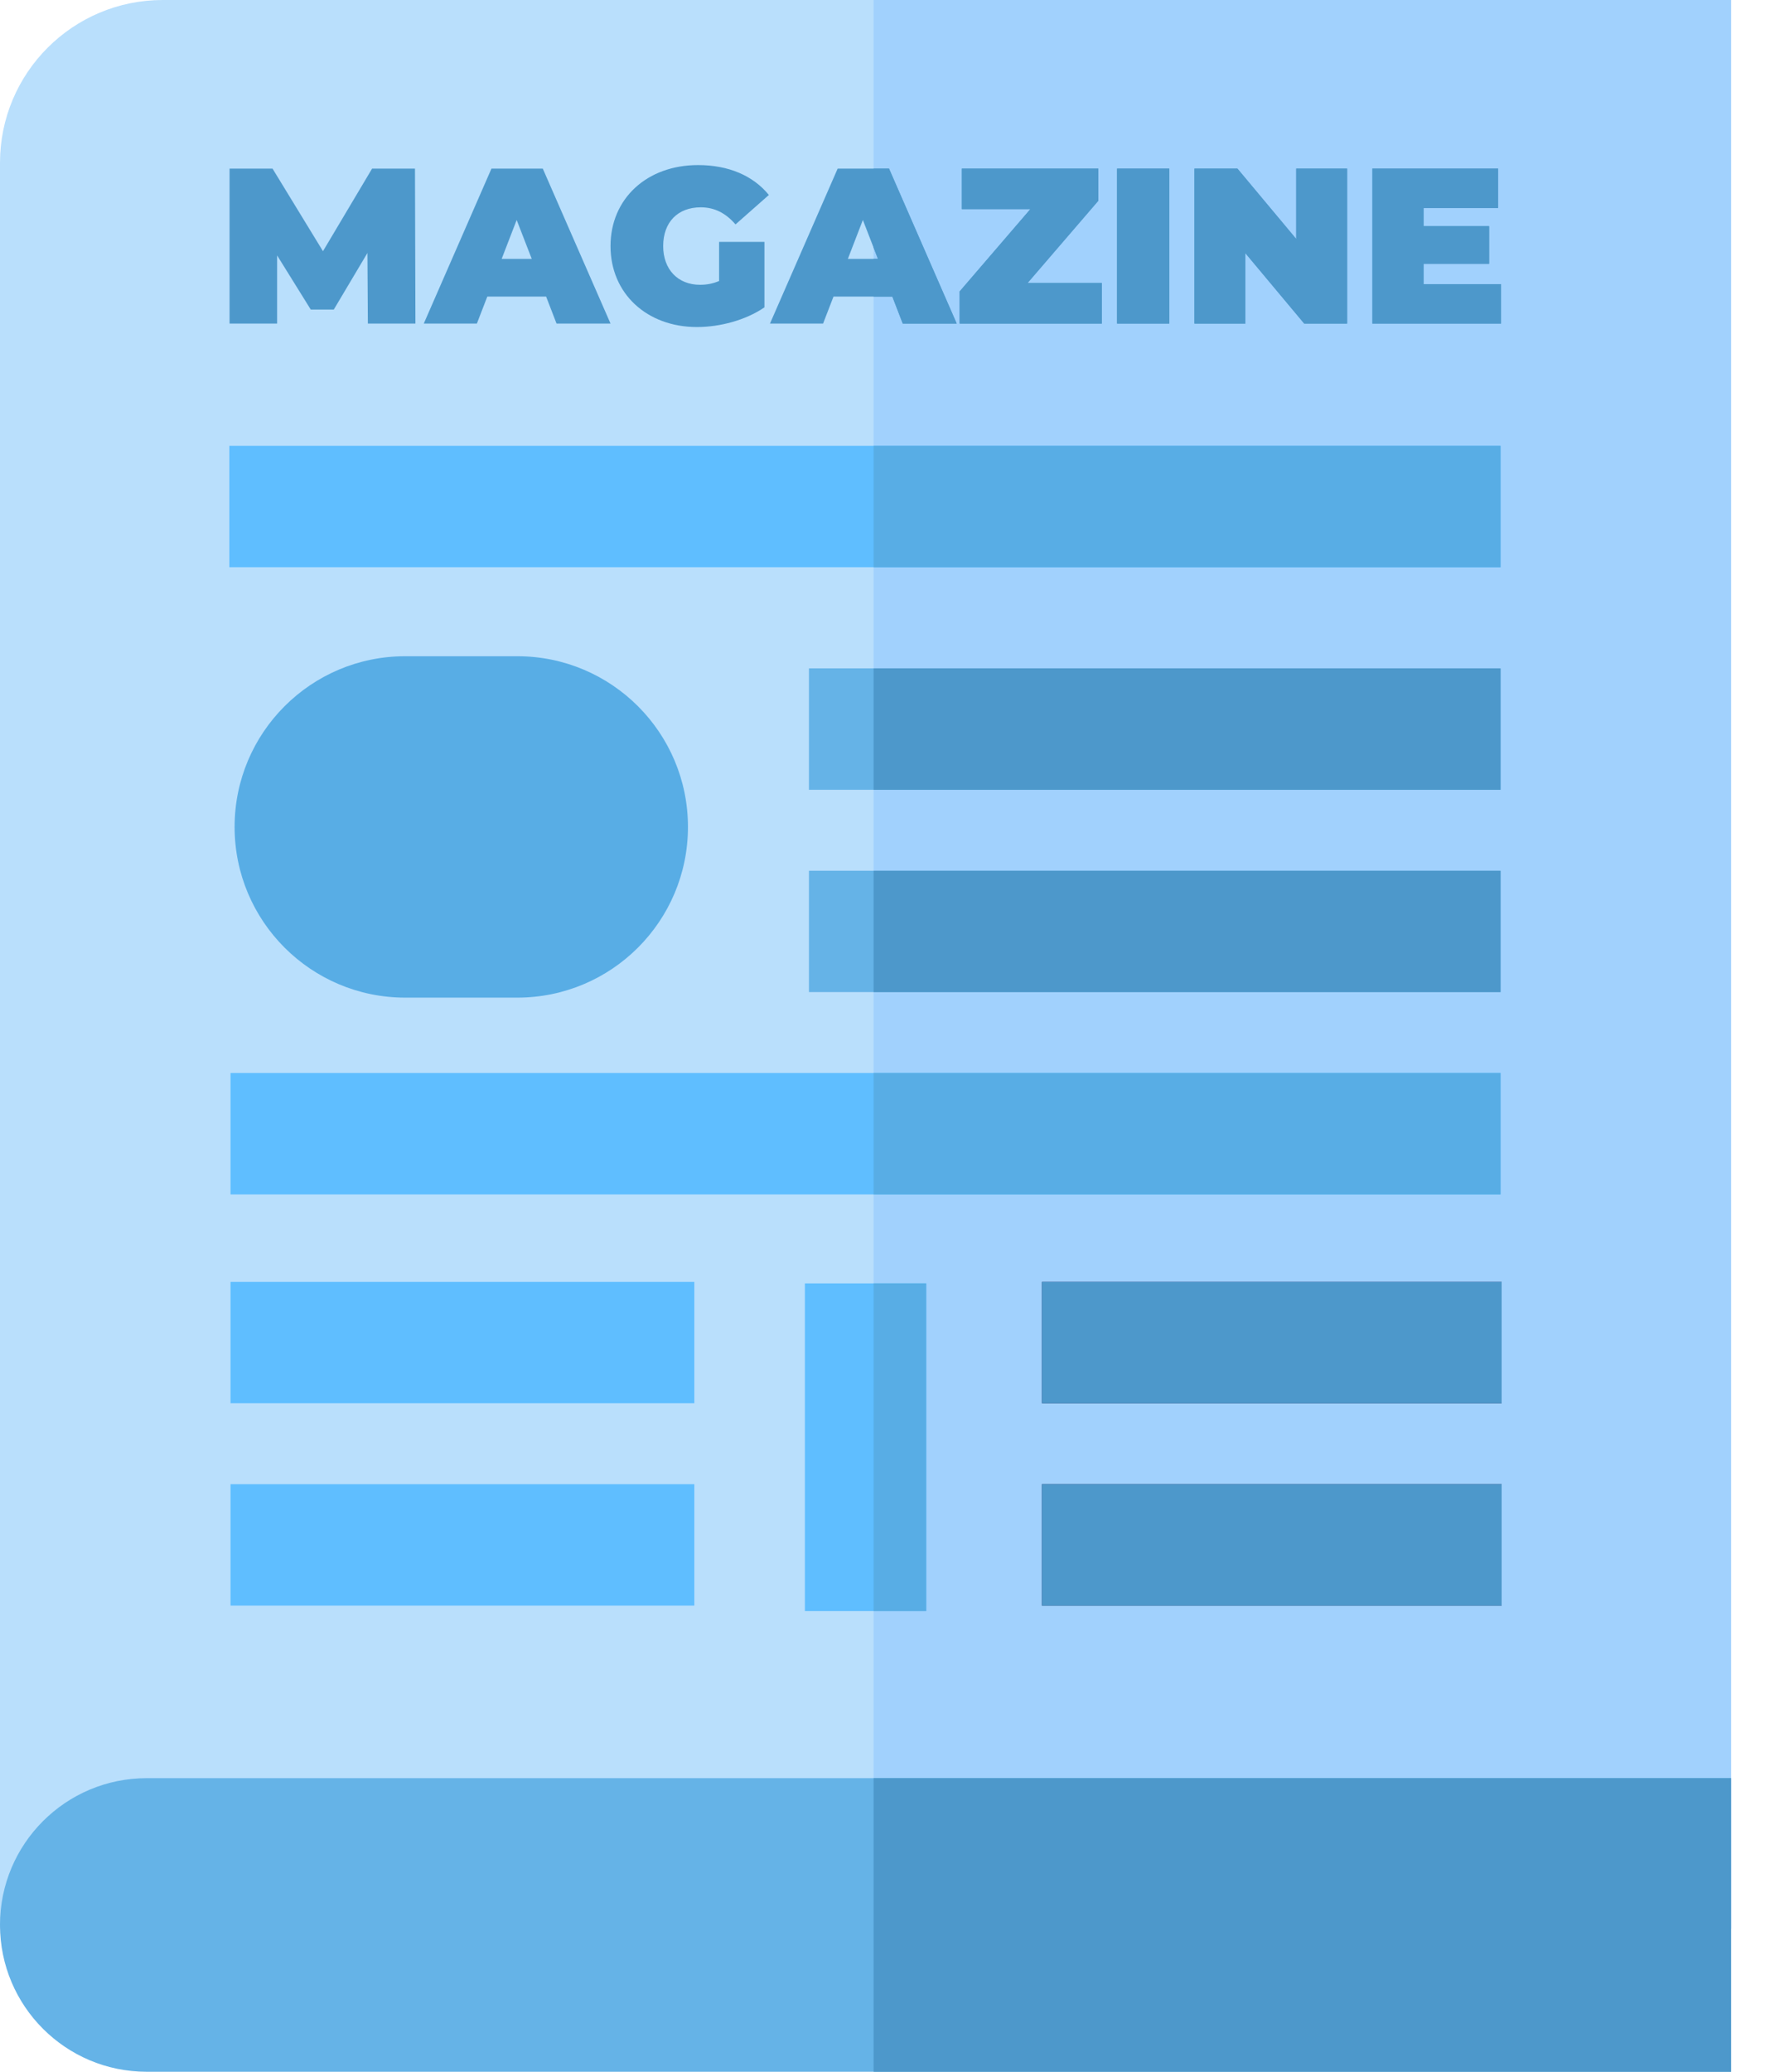 <svg width="24" height="28" viewBox="0 0 24 28" fill="none" xmlns="http://www.w3.org/2000/svg">
<path d="M23.406 26.065H0V2.201C0 0.985 0.985 0 2.201 0H23.406V26.065Z" fill="#B9DFFC"/>
<path d="M11.812 0H23.406V26.065H11.812V0Z" fill="#A1D1FD"/>
<path d="M3.101 6.025H20.289V7.666H3.101V6.025Z" fill="#5FBEFF"/>
<path d="M9.302 11.176C9.302 12.45 8.269 13.483 6.994 13.483H5.479C4.205 13.483 3.172 12.45 3.172 11.176C3.172 9.902 4.205 8.869 5.479 8.869H6.994C8.269 8.869 9.302 9.902 9.302 11.176Z" fill="#58ADE5"/>
<path d="M3.117 20.059H9.388V21.7H3.117V20.059Z" fill="#5FBEFF"/>
<path d="M3.117 17.325H9.388V18.965H3.117V17.325Z" fill="#5FBEFF"/>
<path d="M14.088 20.059H20.304V21.7H14.088V20.059Z" fill="#2D3C72"/>
<path d="M14.088 17.325H20.304V18.965H14.088V17.325Z" fill="#2D3C72"/>
<path d="M10.938 9.033H20.289V10.674H10.938V9.033Z" fill="#65B3E7"/>
<path d="M10.938 11.768H20.289V13.408H10.938V11.768Z" fill="#65B3E7"/>
<path d="M10.883 17.345H12.523V21.774H10.883V17.345Z" fill="#5FBEFF"/>
<path d="M3.117 14.502H20.289V16.143H3.117V14.502Z" fill="#5FBEFF"/>
<path d="M4.974 4.373L4.968 3.419L4.513 4.184H4.202L3.747 3.452V4.373H3.104V2.279H3.685L4.367 3.395L5.031 2.279H5.611L5.617 4.373H4.974Z" fill="#4D98CB"/>
<path d="M7.384 4.008H6.589L6.448 4.373H5.73L6.645 2.279H7.339L8.255 4.373H7.525L7.384 4.008ZM7.19 3.499L6.986 2.973L6.783 3.499H7.19Z" fill="#4D98CB"/>
<path d="M9.723 3.269H10.336V4.154C10.082 4.328 9.732 4.42 9.424 4.42C8.748 4.42 8.255 3.969 8.255 3.326C8.255 2.683 8.748 2.231 9.439 2.231C9.852 2.231 10.184 2.375 10.396 2.635L9.945 3.033C9.813 2.88 9.661 2.802 9.475 2.802C9.164 2.802 8.967 3.003 8.967 3.326C8.967 3.64 9.164 3.849 9.466 3.849C9.553 3.849 9.637 3.834 9.723 3.798V3.269Z" fill="#4D98CB"/>
<path d="M12.065 4.008H11.27L11.129 4.373H10.411L11.326 2.279H12.02L12.935 4.373H12.206L12.065 4.008ZM11.871 3.499L11.667 2.973L11.464 3.499H11.871Z" fill="#4D98CB"/>
<path d="M14.898 3.825V4.373H12.975V3.939L13.932 2.826H13.005V2.279H14.85V2.713L13.893 3.825H14.898Z" fill="#4D98CB"/>
<path d="M15.104 2.279H15.81V4.373H15.104V2.279Z" fill="#4D98CB"/>
<path d="M18.214 2.279V4.373H17.634L16.838 3.421V4.373H16.15V2.279H16.731L17.526 3.23V2.279H18.214Z" fill="#4D98CB"/>
<path d="M20.295 3.84V4.373H18.555V2.279H20.256V2.811H19.248V3.057H20.134V3.565H19.248V3.84H20.295Z" fill="#4D98CB"/>
<path d="M11.812 6.025H20.289V7.666H11.812V6.025Z" fill="#58ADE5"/>
<path d="M14.088 20.059H20.304V21.7H14.088V20.059Z" fill="#4D98CB"/>
<path d="M14.088 17.325H20.304V18.965H14.088V17.325Z" fill="#4D98CB"/>
<path d="M11.812 9.033H20.289V10.674H11.812V9.033Z" fill="#4D98CB"/>
<path d="M11.812 11.768H20.289V13.408H11.812V11.768Z" fill="#4D98CB"/>
<path d="M11.812 17.345H12.523V21.774H11.812V17.345Z" fill="#58ADE5"/>
<path d="M11.812 14.502H20.289V16.143H11.812V14.502Z" fill="#58ADE5"/>
<path d="M12.021 2.279H11.812V3.346L11.872 3.499H11.812V4.008H12.066L12.207 4.373H12.936L12.021 2.279Z" fill="#4D98CB"/>
<path d="M14.899 3.825V4.373H12.976V3.939L13.933 2.826H13.005V2.279H14.851V2.713L13.894 3.825H14.899Z" fill="#4D98CB"/>
<path d="M15.104 2.279H15.81V4.373H15.104V2.279Z" fill="#4D98CB"/>
<path d="M18.215 2.279V4.373H17.635L16.839 3.421V4.373H16.151V2.279H16.732L17.527 3.23V2.279H18.215Z" fill="#4D98CB"/>
<path d="M20.296 3.84V4.373H18.556V2.279H20.257V2.811H19.25V3.057H20.135V3.565H19.25V3.84H20.296Z" fill="#4D98CB"/>
<path d="M23.406 28H1.984C0.888 28 0 27.112 0 26.016C0 24.92 0.888 24.032 1.984 24.032H23.406V28Z" fill="#65B3E7"/>
<path d="M11.812 24.032H23.406V28H11.812V24.032Z" fill="#4D98CB"/>
</svg>
